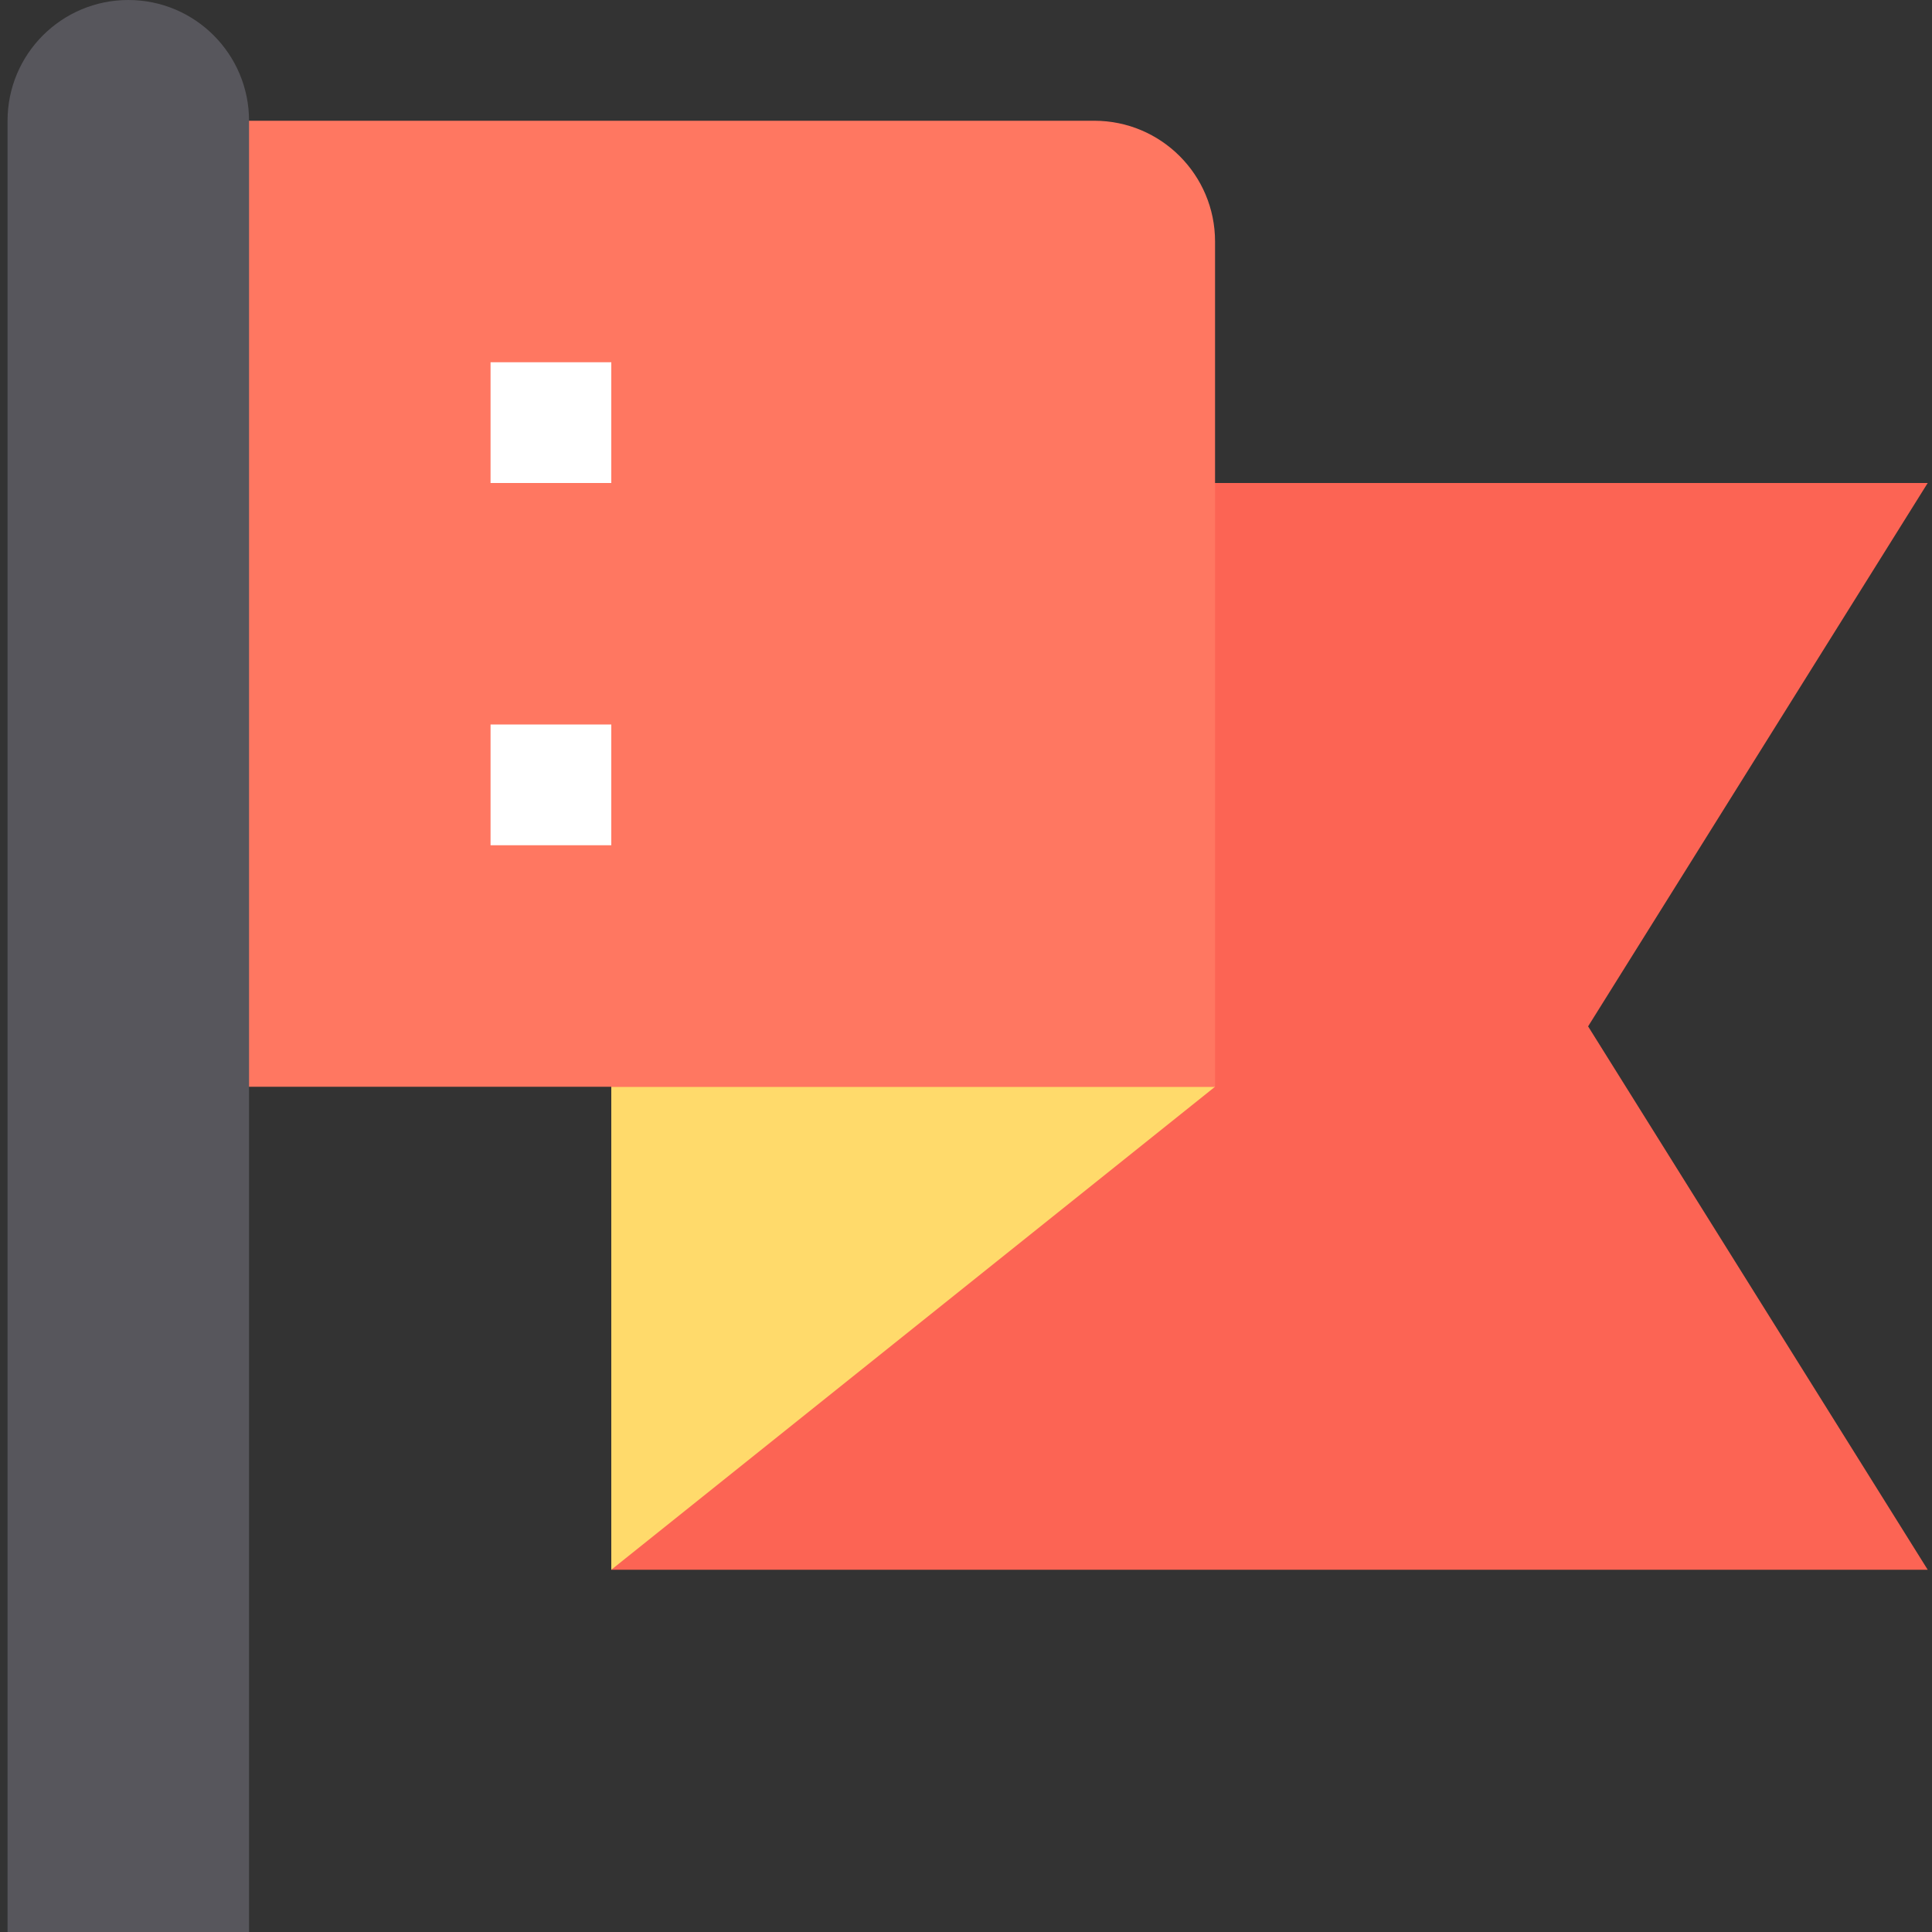 <svg height="512pt" viewBox="-2 0 512 512" width="512pt" xmlns="http://www.w3.org/2000/svg"><rect x="-2" y="0" width="512" height="512" fill="#333333" stroke="none"/><path d="m508.863 416h-348.863v-288h348.863l-90 144zm0 0" fill="#fc6454"/><path d="m160 416 160-128h-160zm0 0" fill="#ffda6b"/><path d="m320 288h-288v-256h256c17.672 0 32 14.328 32 32zm0 0" fill="#ff7761"/><path d="m64 512h-64v-480c0-17.672 14.328-32 32-32s32 14.328 32 32zm0 0" fill="#57565c"/><g fill="#fff"><path d="m128 96h32v32h-32zm0 0"/><path d="m128 192h32v32h-32zm0 0"/></g></svg>